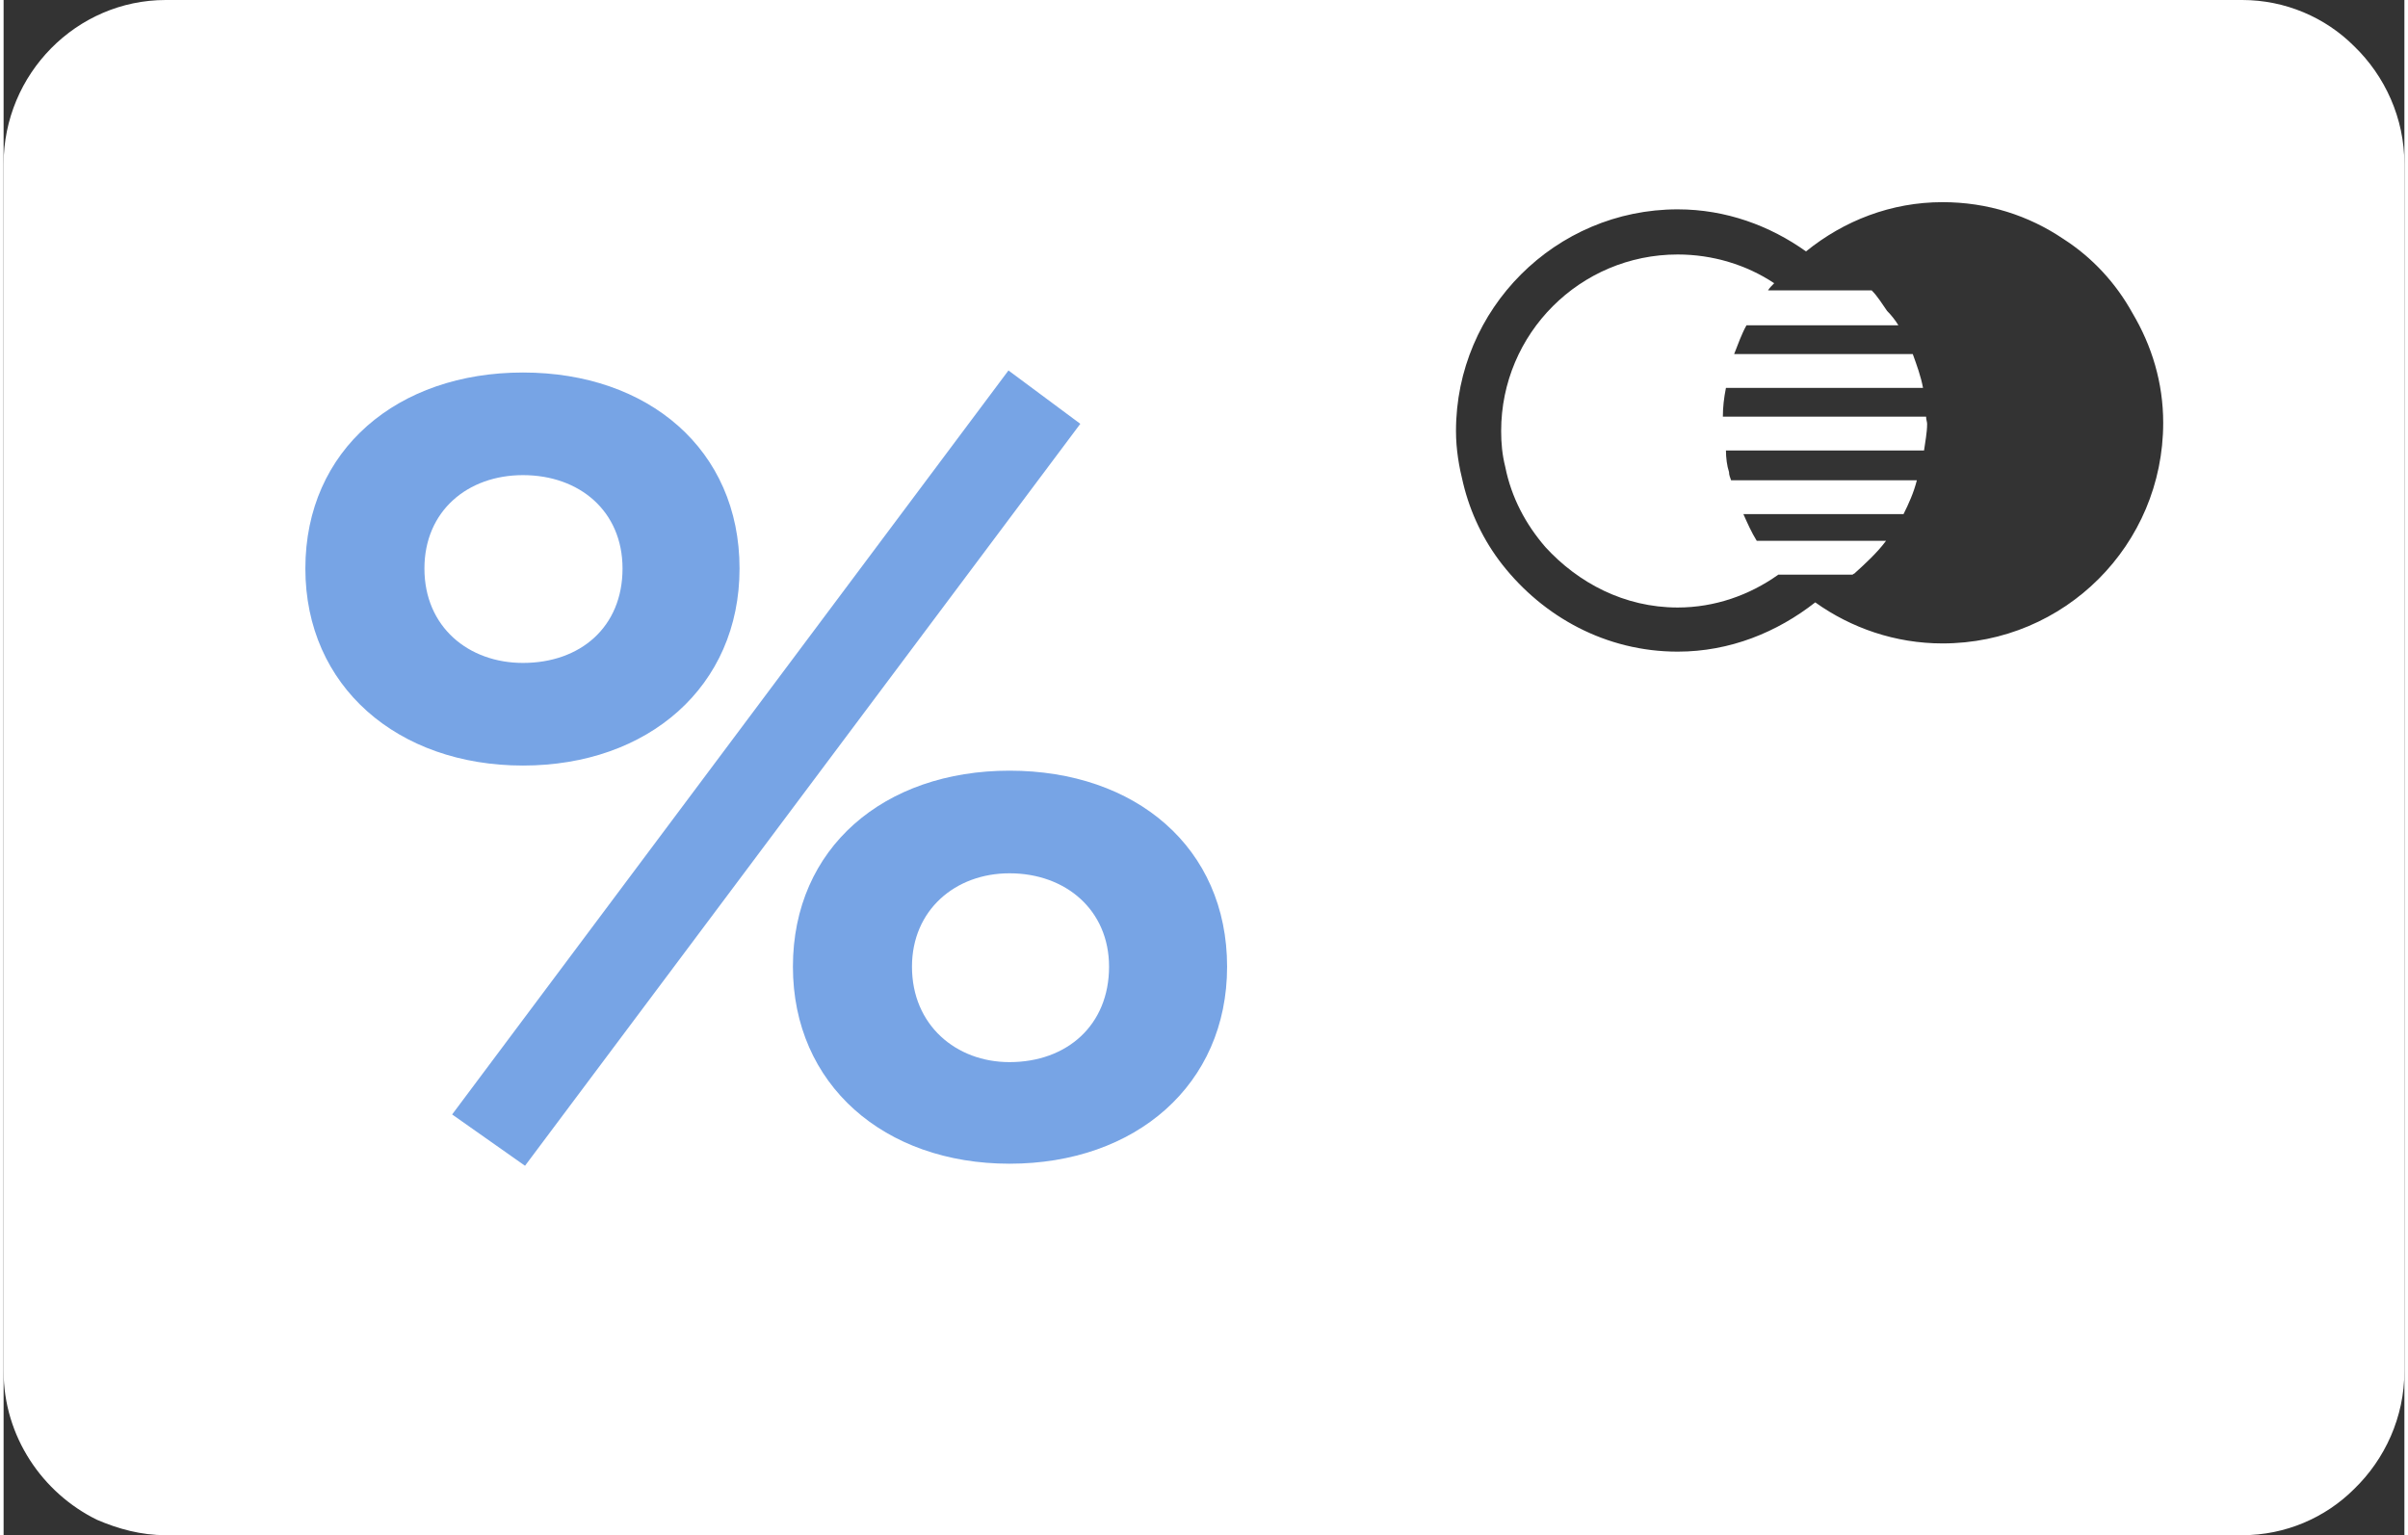 <?xml version="1.0" encoding="UTF-8"?>
<!DOCTYPE svg PUBLIC "-//W3C//DTD SVG 1.1//EN" "http://www.w3.org/Graphics/SVG/1.1/DTD/svg11.dtd">
<!-- Creator: CorelDRAW 2020 (64-Bit) -->
<svg xmlns="http://www.w3.org/2000/svg" xml:space="preserve" width="207px" height="132px" version="1.1" style="shape-rendering:geometricPrecision; text-rendering:geometricPrecision; image-rendering:optimizeQuality; fill-rule:evenodd; clip-rule:evenodd"
viewBox="0 0 23.39 14.96"
 xmlns:xlink="http://www.w3.org/1999/xlink"
 xmlns:xodm="http://www.corel.com/coreldraw/odm/2003">
 <rect x="0" y="0" width="23.39" height="14.96" fill="#333333" stroke="none"/>
 <defs>
  <style type="text/css">
   <![CDATA[
    .fil1 {fill:white;fill-rule:nonzero}
    .fil0 {fill:#77A4E5;fill-rule:nonzero}
   ]]>
  </style>
 </defs>
 <g id="Слой_x0020_1">
  <g id="_2550011030128">
   <polygon class="fil0" points="18.82,9.58 18.82,9.01 18.49,9.58 "/>
   <polygon class="fil0" points="7.55,9.01 7.23,9.58 7.55,9.58 "/>
   <path class="fil0" d="M9.69 9.82c0.03,-0.05 0.05,-0.1 0.05,-0.17 0,-0.07 -0.02,-0.13 -0.06,-0.17 -0.04,-0.05 -0.08,-0.06 -0.14,-0.06 -0.04,0 -0.08,0.01 -0.11,0.03 -0.05,0.04 -0.08,0.11 -0.08,0.19 0,0.07 0.02,0.13 0.06,0.17 0.04,0.05 0.09,0.07 0.14,0.07 0.06,0 0.11,-0.02 0.14,-0.06z"/>
   <path class="fil0" d="M3.75 12.97c0.05,0 0.1,-0.01 0.14,-0.04 0.04,-0.03 0.06,-0.08 0.06,-0.16l0 -0.08c-0.01,0.01 -0.02,0.02 -0.04,0.02 -0.01,0.01 -0.03,0.01 -0.06,0.02l-0.05 0.01c-0.05,0.01 -0.08,0.02 -0.11,0.03 -0.03,0.02 -0.05,0.05 -0.05,0.09 0,0.04 0.01,0.07 0.03,0.09 0.03,0.01 0.05,0.02 0.08,0.02z"/>
   <path class="fil0" d="M12.61 9.88c0.06,0 0.11,-0.02 0.14,-0.05 0.03,-0.04 0.05,-0.09 0.05,-0.15 0,-0.07 -0.02,-0.12 -0.05,-0.15 -0.04,-0.04 -0.08,-0.05 -0.14,-0.05 -0.06,0 -0.1,0.01 -0.13,0.05 -0.04,0.03 -0.06,0.08 -0.06,0.15 0,0.06 0.02,0.11 0.05,0.15 0.04,0.03 0.08,0.05 0.14,0.05z"/>
   <path class="fil0" d="M6.17 12.41c-0.06,0 -0.1,0.02 -0.13,0.05 -0.04,0.03 -0.06,0.08 -0.07,0.13l0.39 0c0,-0.06 -0.02,-0.1 -0.06,-0.13 -0.03,-0.03 -0.08,-0.05 -0.13,-0.05z"/>
   <path class="fil0" d="M13.63 8.96c-0.04,0 -0.08,0.01 -0.11,0.03 -0.05,0.04 -0.07,0.11 -0.07,0.2 0,0.08 0.01,0.13 0.04,0.17 0.04,0.04 0.09,0.06 0.15,0.06 0.04,0 0.07,-0.01 0.1,-0.03 0.06,-0.04 0.09,-0.1 0.09,-0.19 0,-0.08 -0.02,-0.14 -0.05,-0.18 -0.04,-0.04 -0.09,-0.06 -0.15,-0.06z"/>
   <path class="fil0" d="M12.61 9.28c0.05,0 0.09,-0.02 0.12,-0.05 0.03,-0.03 0.05,-0.07 0.05,-0.11 0,-0.05 -0.02,-0.09 -0.05,-0.12 -0.03,-0.03 -0.07,-0.05 -0.12,-0.05 -0.05,0 -0.09,0.02 -0.12,0.05 -0.03,0.03 -0.04,0.07 -0.04,0.12 0,0.04 0.01,0.08 0.04,0.11 0.03,0.03 0.07,0.05 0.12,0.05z"/>
   <path class="fil0" d="M8.91 12.74c-0.04,0.01 -0.08,0.02 -0.1,0.03 -0.03,0.02 -0.05,0.05 -0.05,0.09 0,0.04 0.01,0.07 0.03,0.09 0.02,0.01 0.05,0.02 0.08,0.02 0.05,0 0.09,-0.01 0.14,-0.04 0.04,-0.03 0.06,-0.08 0.06,-0.16l0 -0.08c-0.01,0.01 -0.03,0.02 -0.04,0.02 -0.02,0.01 -0.04,0.01 -0.06,0.02l-0.06 0.01z"/>
   <path class="fil0" d="M12.69 12.74c-0.05,0.01 -0.09,0.02 -0.11,0.03 -0.03,0.02 -0.05,0.05 -0.05,0.09 0,0.04 0.01,0.07 0.03,0.09 0.02,0.01 0.05,0.02 0.08,0.02 0.05,0 0.09,-0.01 0.14,-0.04 0.04,-0.03 0.06,-0.08 0.06,-0.16l0 -0.08c-0.01,0.01 -0.03,0.02 -0.04,0.02 -0.02,0.01 -0.04,0.01 -0.06,0.02l-0.05 0.01z"/>
   <path class="fil0" d="M14.92 12.46c-0.03,0.03 -0.05,0.08 -0.06,0.13l0.39 0c-0.01,-0.06 -0.03,-0.1 -0.06,-0.13 -0.04,-0.03 -0.08,-0.05 -0.13,-0.05 -0.06,0 -0.11,0.02 -0.14,0.05z"/>
   <path class="fil0" d="M20.82 9.88c0.05,0 0.1,-0.02 0.13,-0.06 0.03,-0.05 0.05,-0.1 0.05,-0.17 0,-0.07 -0.02,-0.13 -0.06,-0.17 -0.03,-0.05 -0.08,-0.06 -0.13,-0.06 -0.05,0 -0.09,0.01 -0.12,0.03 -0.05,0.04 -0.07,0.11 -0.07,0.19 0,0.07 0.01,0.13 0.05,0.17 0.04,0.05 0.09,0.07 0.15,0.07z"/>
   <path class="fil0" d="M2.23 9.76c0.02,0.08 0.07,0.12 0.15,0.12 0.07,0 0.12,-0.04 0.15,-0.12 0.02,-0.07 0.03,-0.17 0.03,-0.29 0,-0.02 0,-0.03 0,-0.05 0,-0.16 -0.01,-0.28 -0.03,-0.35 -0.03,-0.08 -0.07,-0.12 -0.15,-0.12 -0.08,0 -0.13,0.04 -0.15,0.12 -0.03,0.08 -0.04,0.19 -0.04,0.35 0,0.07 0,0.14 0.01,0.2 0.01,0.06 0.01,0.1 0.03,0.14z"/>
   <path class="fil1" d="M0.91 14.81c0.21,0.09 0.43,0.15 0.67,0.15l20.23 0c0.42,0 0.81,-0.17 1.09,-0.45 0.3,-0.29 0.49,-0.7 0.49,-1.15l0 -11.76c0,-0.45 -0.19,-0.86 -0.49,-1.15 -0.28,-0.28 -0.67,-0.45 -1.09,-0.45l-20.23 0c-0.87,0 -1.58,0.72 -1.58,1.6l0 11.76c0,0.64 0.38,1.19 0.91,1.45zm13.24 -10.61c0,-1.19 0.97,-2.16 2.16,-2.16 0.47,0 0.9,0.16 1.25,0.41 0.37,-0.3 0.83,-0.48 1.33,-0.48 0.44,0 0.84,0.13 1.18,0.36 0.28,0.18 0.51,0.43 0.67,0.72 0.19,0.32 0.3,0.68 0.3,1.07 0,1.19 -0.96,2.15 -2.15,2.15 -0.46,0 -0.89,-0.15 -1.24,-0.4 -0.37,0.29 -0.83,0.48 -1.34,0.48 -0.7,0 -1.31,-0.34 -1.71,-0.85 -0.18,-0.23 -0.31,-0.5 -0.38,-0.79 -0.04,-0.16 -0.07,-0.33 -0.07,-0.51z"/>
   <path class="fil1" d="M15.02 5.33c0.32,0.35 0.77,0.59 1.29,0.59 0.36,0 0.7,-0.12 0.98,-0.32l0.72 0c0.01,0 0.01,-0.01 0.02,-0.01 0.11,-0.1 0.22,-0.2 0.31,-0.32l-1.26 0c-0.05,-0.08 -0.09,-0.17 -0.13,-0.26l1.56 0c0.05,-0.1 0.1,-0.21 0.13,-0.33l-1.81 0c-0.01,-0.03 -0.02,-0.05 -0.02,-0.08 -0.02,-0.06 -0.03,-0.14 -0.03,-0.21l1.93 0c0.01,-0.08 0.03,-0.17 0.03,-0.26 0,-0.02 -0.01,-0.04 -0.01,-0.07l-1.98 0c0,-0.09 0.01,-0.18 0.03,-0.28l1.92 0c-0.02,-0.11 -0.06,-0.22 -0.1,-0.33l-1.74 0c0.04,-0.1 0.07,-0.19 0.12,-0.28l1.48 0c-0.03,-0.05 -0.07,-0.1 -0.11,-0.14 -0.05,-0.07 -0.09,-0.14 -0.15,-0.2l-1.01 0c0.01,-0.02 0.04,-0.05 0.06,-0.07 -0.27,-0.18 -0.6,-0.28 -0.94,-0.28 -0.95,0 -1.72,0.77 -1.72,1.72 0,0.12 0.01,0.23 0.04,0.35 0.06,0.3 0.2,0.56 0.39,0.78z"/>
   <path class="fil0" d="M4.37 10.86l0.71 0.5 5.41 -7.23 -0.7 -0.52 -5.42 7.25zm-1.43 -5.32c0,1.15 0.9,1.92 2.12,1.92 1.22,0 2.11,-0.77 2.11,-1.92 0,-1.16 -0.89,-1.91 -2.11,-1.91 -1.22,0 -2.12,0.75 -2.12,1.91zm1.16 0c0,-0.56 0.42,-0.91 0.96,-0.91 0.55,0 0.97,0.35 0.97,0.91 0,0.57 -0.41,0.92 -0.97,0.92 -0.53,0 -0.96,-0.35 -0.96,-0.92zm3.59 3.88c0,1.15 0.89,1.92 2.11,1.92 1.23,0 2.12,-0.77 2.12,-1.92 0,-1.16 -0.89,-1.91 -2.12,-1.91 -1.22,0 -2.11,0.75 -2.11,1.91zm1.16 0c0,-0.55 0.42,-0.91 0.95,-0.91 0.55,0 0.97,0.36 0.97,0.91 0,0.57 -0.41,0.93 -0.97,0.93 -0.52,0 -0.95,-0.36 -0.95,-0.93z"/>
  </g>
 </g>
</svg>
